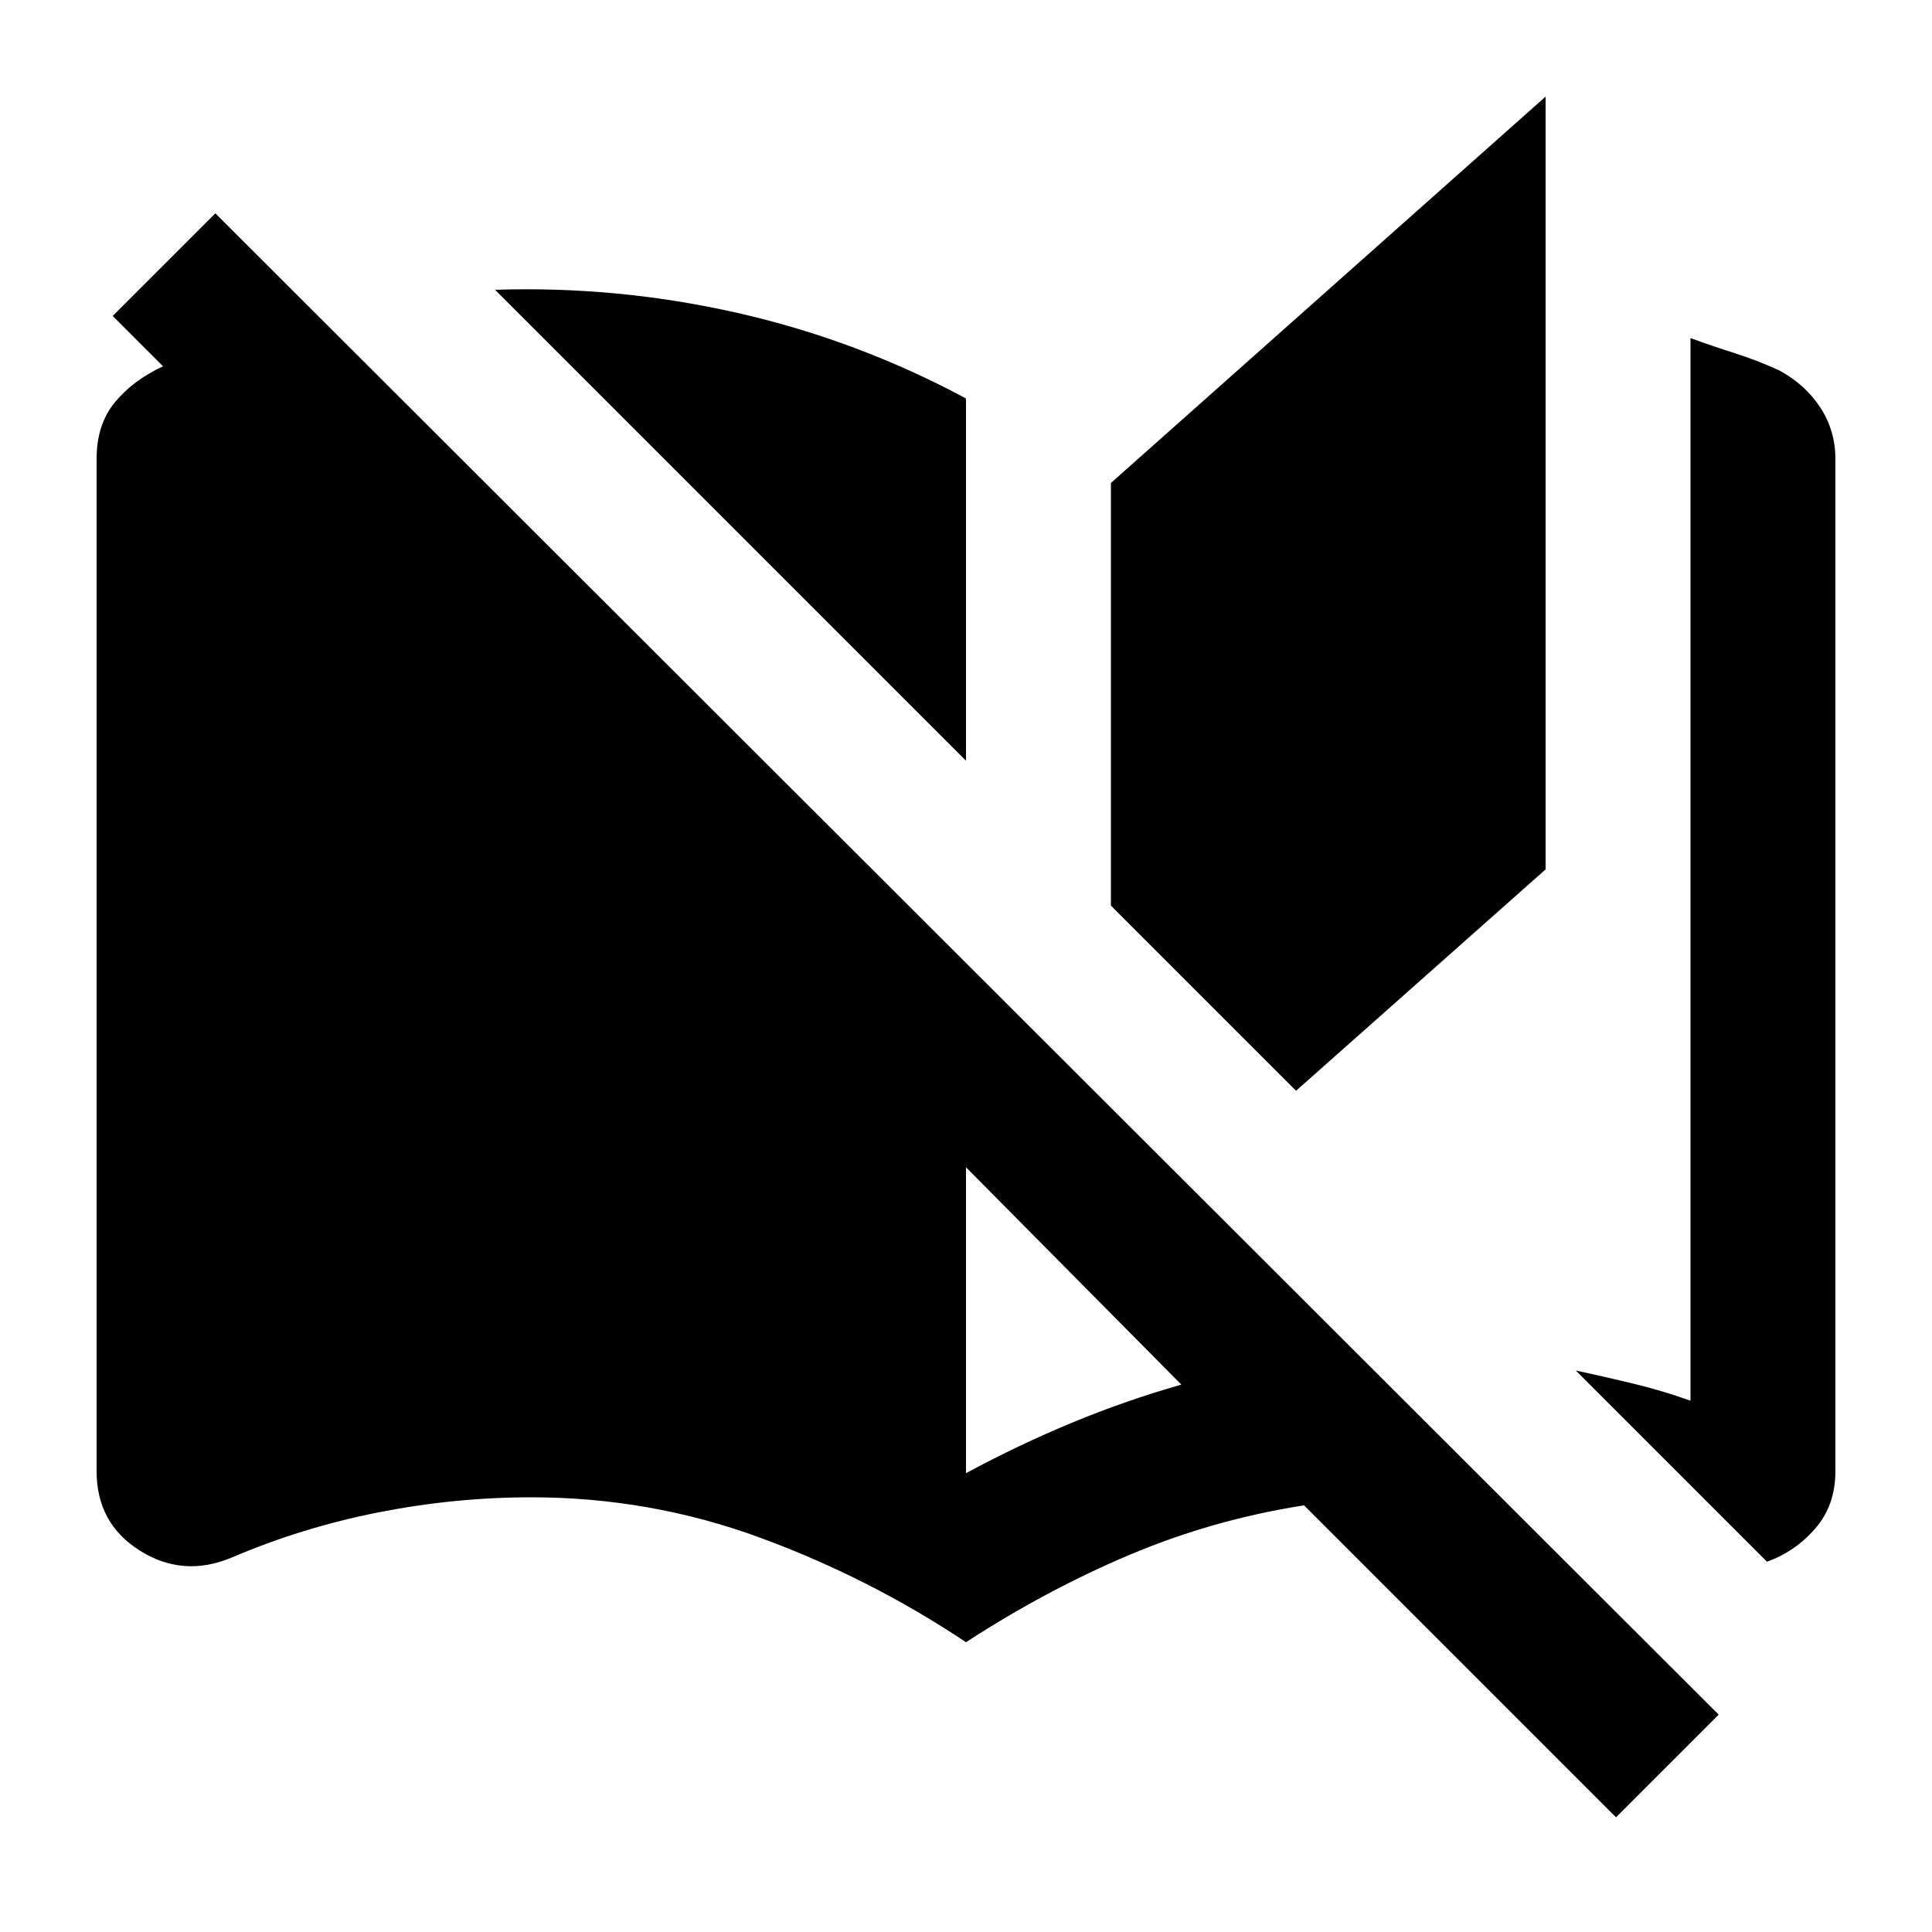 <svg xmlns="http://www.w3.org/2000/svg" height="20" viewBox="0 -960 960 960" width="20"><path d="M480-144q-48-32-102.5-52T264-216q-38 0-76 7.5T115-186q-24 10-45.5-3.5T48-229v-503q0-17 9-28t24-18l-25-25 51-51 747 746-51 51-155-155q-45 7-86.5 24.5T480-144Zm0-438L246-816q61-2 120.5 11.5T480-762v180Zm0 354q26-14 52.5-25t54.5-19L480-380v152Zm164-190-92-92v-210l216-192v384L644-418Zm234 234-95-95q14 3 28.5 6.5T840-264v-528q11 4 22 7.5t22 8.5q13 7 20.5 18.5T912-732v503q0 17-10 28.5T878-184Z"/></svg>